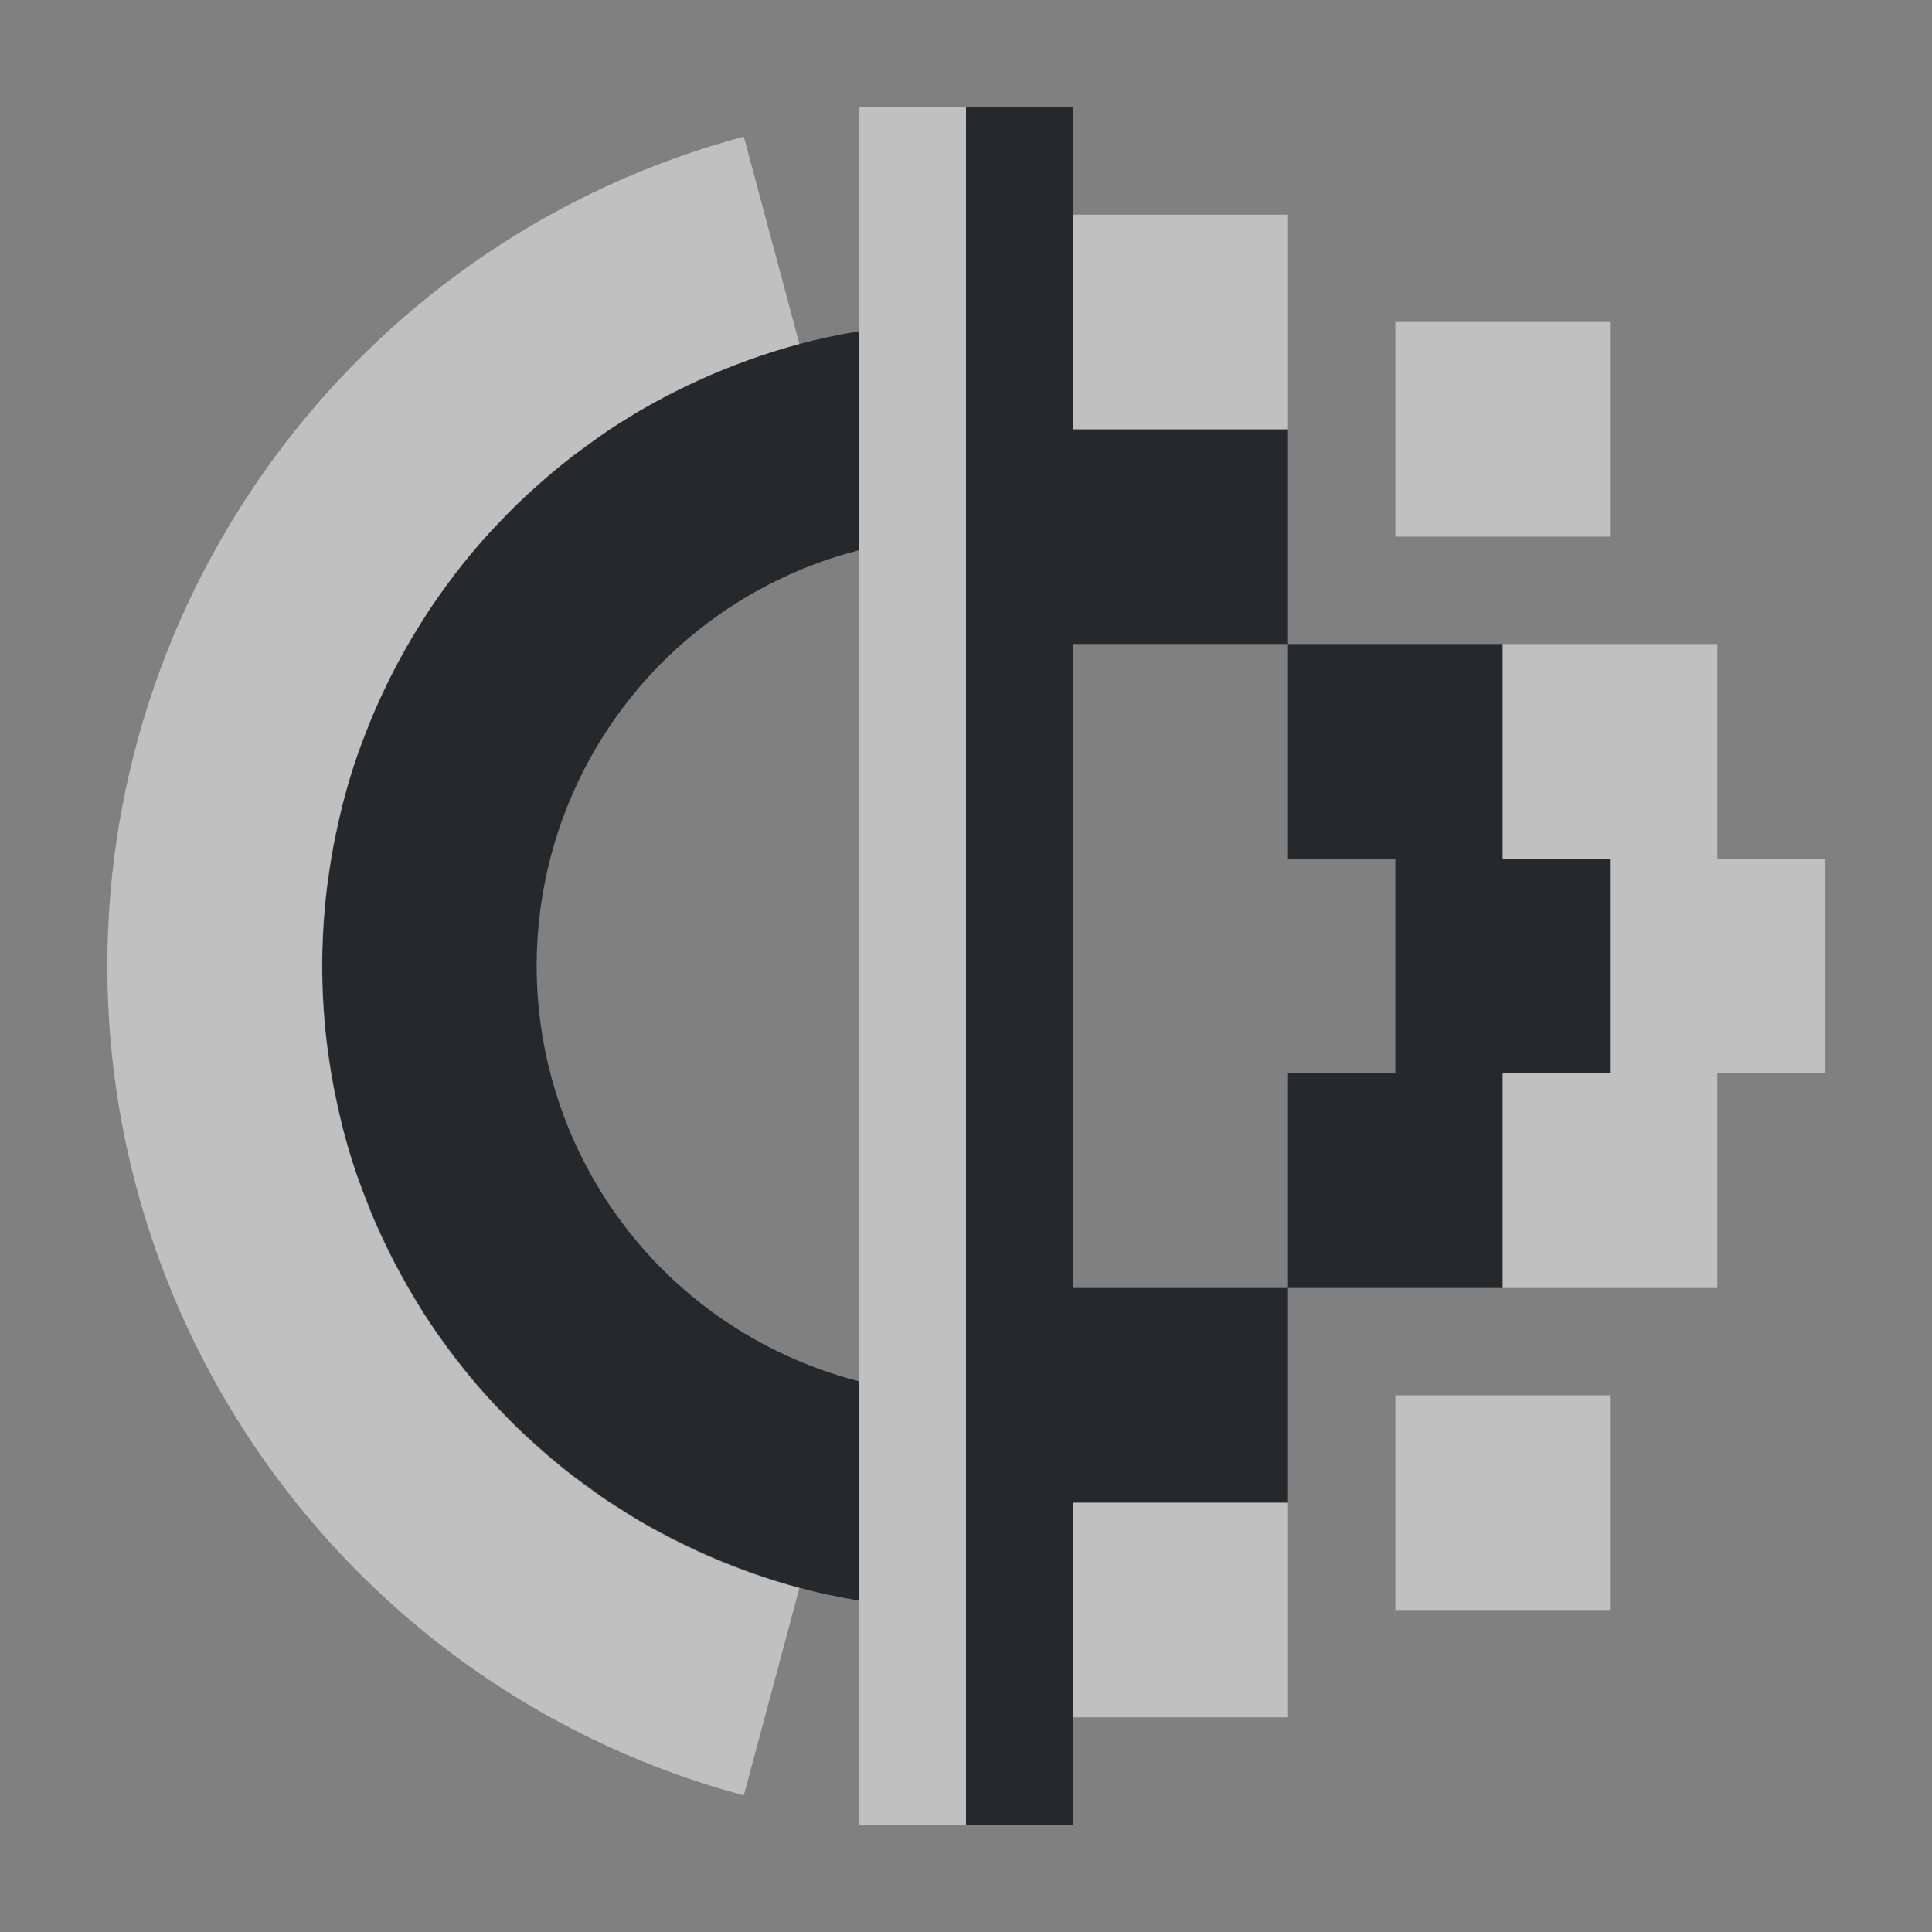 <?xml version="1.0" encoding="UTF-8"?>
<svg id="d" width="18" height="18" version="1.1" xmlns="http://www.w3.org/2000/svg" xmlns:cc="http://creativecommons.org/ns#" xmlns:dc="http://purl.org/dc/elements/1.1/" xmlns:rdf="http://www.w3.org/1999/02/22-rdf-syntax-ns#">
	<rect width="100%" height="100%" fill="#808080" stroke="none"/>
	<defs id="c">
		<style id="current-color-scheme" type="text/css">.ColorScheme-Text {color:#090d11;}.ColorScheme-Background{color:#ffffff;}</style>
	</defs>
	<path id="e" class="ColorScheme-Text" d="m9 1v16h1v-3h2v-2h-2v-6h2v-2h-2v-3zm3 5v2h1v2h-1v2h2v-2h1v-2h-1v-2zm-4-2.914c-0.187 0.032-0.371 0.07-0.553 0.119-0.145 0.039-0.286 0.084-0.426 0.133-0.063 0.022-0.125 0.046-0.188 0.07-0.077 0.03-0.153 0.061-0.229 0.094-0.065 0.028-0.128 0.058-0.191 0.088-0.065 0.031-0.13 0.062-0.193 0.096-0.073 0.038-0.146 0.076-0.217 0.117-0.113 0.065-0.225 0.134-0.334 0.207-0.066 0.044-0.129 0.092-0.193 0.139-0.048 0.035-0.097 0.069-0.145 0.105-0.076 0.059-0.149 0.119-0.223 0.182-0.034 0.029-0.067 0.059-0.1 0.088-0.072 0.064-0.144 0.129-0.213 0.197-0.032 0.031-0.063 0.064-0.094 0.096-0.069 0.071-0.139 0.144-0.205 0.219-0.15 0.17-0.289 0.349-0.42 0.537-0.025 0.036-0.05 0.071-0.074 0.107-0.05 0.076-0.097 0.154-0.145 0.232-0.026 0.043-0.051 0.087-0.076 0.131-0.053 0.093-0.103 0.186-0.15 0.281-0.011 0.021-0.021 0.043-0.031 0.064-0.05 0.103-0.097 0.206-0.141 0.311-0.015 0.035-0.027 0.07-0.041 0.105-0.036 0.093-0.074 0.185-0.105 0.279-0.042 0.124-0.078 0.249-0.111 0.375-0.025 0.092-0.044 0.186-0.064 0.279-0.011 0.05-0.022 0.098-0.031 0.148-0.014 0.075-0.026 0.151-0.037 0.227-0.013 0.088-0.026 0.177-0.035 0.266-0.006 0.06-0.011 0.12-0.016 0.18-0.007 0.094-0.011 0.188-0.014 0.283-0.003 0.105-0.003 0.211 0 0.316 0.002 0.095 0.007 0.189 0.014 0.283 0.004 0.06 0.009 0.12 0.016 0.18 0.009 0.089 0.022 0.178 0.035 0.266 0.011 0.076 0.023 0.151 0.037 0.227 0.009 0.05 0.021 0.099 0.031 0.148 0.02 0.093 0.04 0.187 0.064 0.279 0.031 0.118 0.065 0.235 0.104 0.35 0.003 0.008 0.005 0.017 0.008 0.025 0.032 0.094 0.069 0.187 0.105 0.279 0.014 0.035 0.027 0.071 0.041 0.105 0.043 0.105 0.091 0.208 0.141 0.311 0.01 0.021 0.021 0.043 0.031 0.064 0.047 0.095 0.098 0.189 0.15 0.281 0.025 0.044 0.05 0.088 0.076 0.131 0.047 0.078 0.094 0.157 0.145 0.232 0.024 0.036 0.049 0.072 0.074 0.107 0.131 0.188 0.27 0.367 0.42 0.537 0.066 0.075 0.136 0.147 0.205 0.219 0.031 0.032 0.062 0.064 0.094 0.096 0.069 0.068 0.141 0.133 0.213 0.197 0.033 0.029 0.066 0.059 0.1 0.088 0.073 0.062 0.147 0.123 0.223 0.182 0.047 0.036 0.096 0.07 0.145 0.105 0.064 0.047 0.127 0.095 0.193 0.139 0.023 0.015 0.047 0.028 0.07 0.043 0.087 0.056 0.174 0.112 0.264 0.164 0.071 0.041 0.144 0.079 0.217 0.117 0.064 0.033 0.128 0.065 0.193 0.096 0.063 0.03 0.127 0.06 0.191 0.088 0.075 0.033 0.152 0.064 0.229 0.094 0.062 0.024 0.125 0.048 0.188 0.07 0.14 0.049 0.281 0.094 0.426 0.133 0.182 0.049 0.366 0.088 0.553 0.119v-2.043c-1.027-0.265-1.921-0.928-2.465-1.871-0.715-1.239-0.715-2.761 0-4 0.544-0.943 1.438-1.607 2.465-1.871z" style="fill:currentColor;opacity:.75"/>
	<path id="b" class="ColorScheme-Background" d="m8 1v16h1v-16zm-1.07 0.273c-3.493 0.936-5.93 4.111-5.93 7.727s2.437 6.791 5.93 7.727l0.518-1.932c-2.628-0.704-4.447-3.075-4.447-5.795 0-2.72 1.819-5.091 4.447-5.795zm3.07 0.727v2h2v-2zm3 1v2h2v-2zm1 3v2h1v2h-1v2h2v-2h1v-2h-1v-2zm-1 7v2h2v-2zm-3 1v2h2v-2z" style="fill:currentColor;opacity:.5"/>
</svg>
